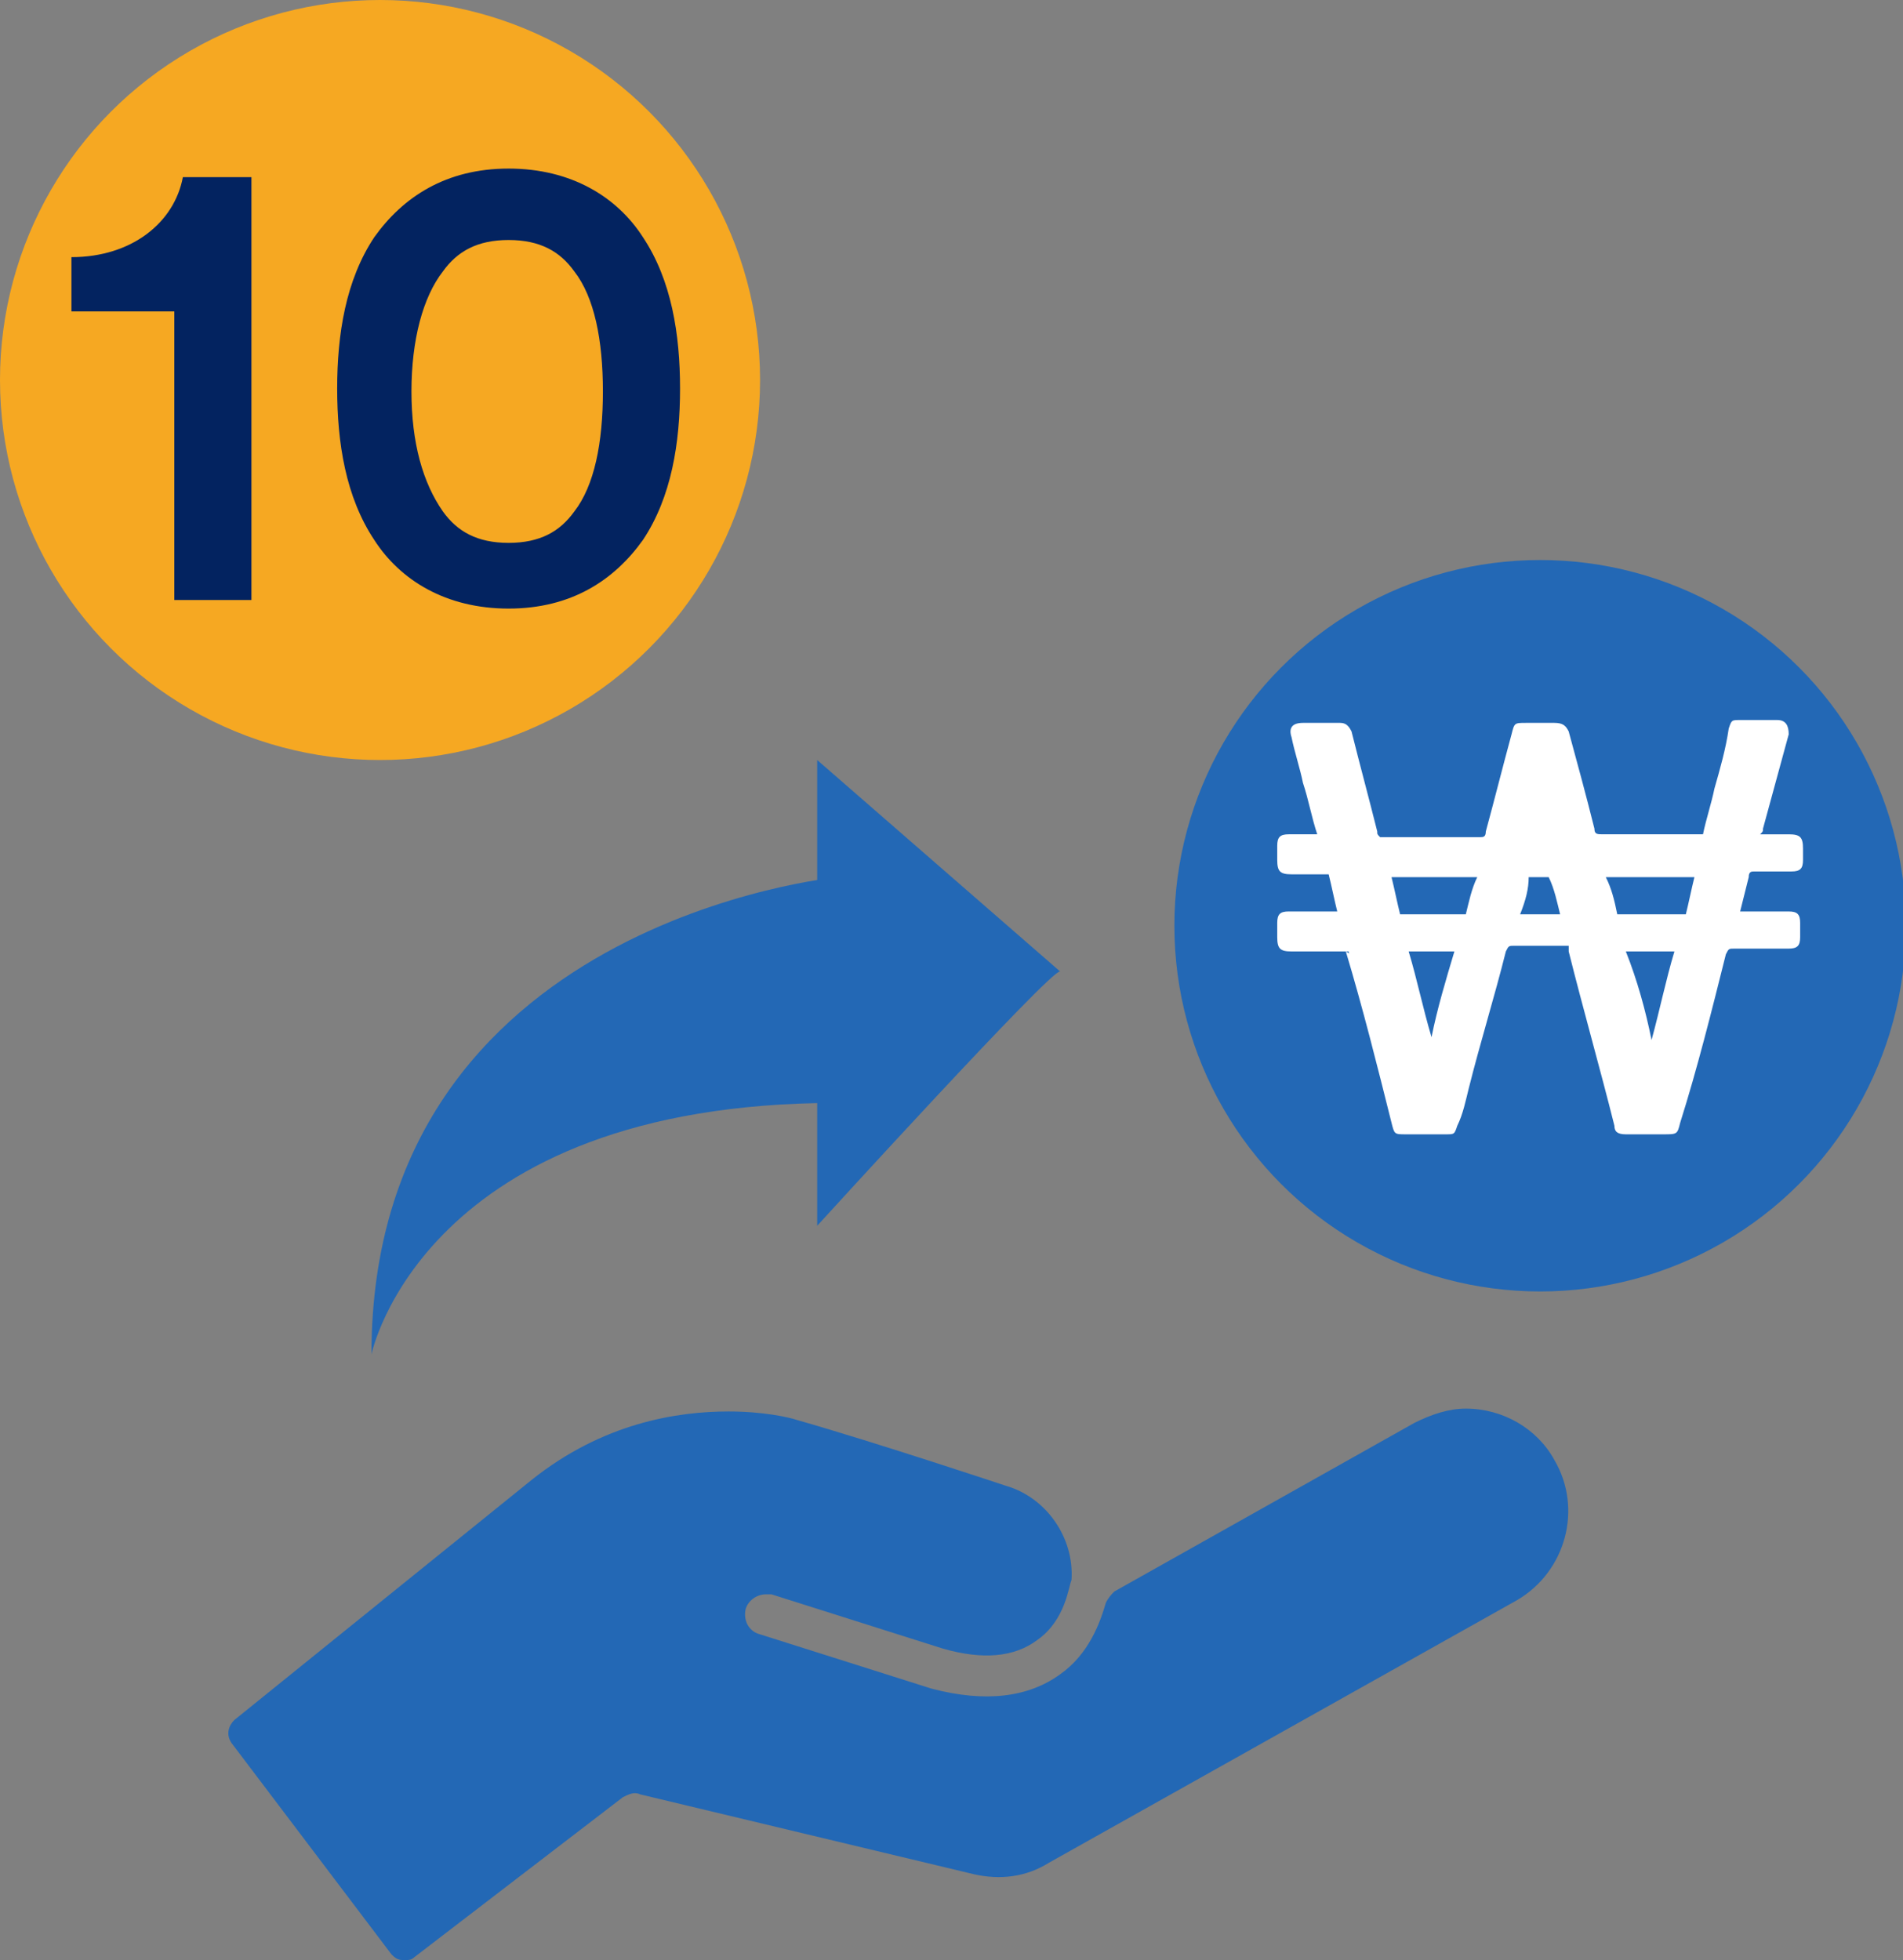<?xml version="1.0" encoding="utf-8"?>
<!-- Generator: Adobe Illustrator 18.0.0, SVG Export Plug-In . SVG Version: 6.00 Build 0)  -->
<!DOCTYPE svg PUBLIC "-//W3C//DTD SVG 1.1//EN" "http://www.w3.org/Graphics/SVG/1.1/DTD/svg11.dtd">
<svg version="1.1" id="Layer_1" xmlns="http://www.w3.org/2000/svg" xmlns:xlink="http://www.w3.org/1999/xlink" x="0px" y="0px"
	 viewBox="0 0 66.6 68.6" enable-background="new 0 0 66.6 68.6" xml:space="preserve">
<rect x="0" y="0" width="66.6" height="68.6" fill="#808080" stroke="none"/>
<g>
	<g>
		<path fill="#2368B5" d="M54.4,51.1c-0.6-1.1-1.8-1.8-3.1-1.8c-0.6,0-1.2,0.2-1.8,0.5l-10.5,5.9c-0.1,0.1-0.2,0.2-0.3,0.4
			c-0.2,0.7-0.6,1.8-1.6,2.5c-1.1,0.8-2.6,1-4.5,0.5c0,0,0,0,0,0l-6-1.9c-0.4-0.1-0.6-0.5-0.5-0.9c0.1-0.3,0.4-0.5,0.7-0.5
			c0.1,0,0.1,0,0.2,0l6,1.9c0,0,0,0,0,0c1.4,0.4,2.5,0.3,3.3-0.3c1-0.7,1.1-1.9,1.2-2.1c0,0,0,0,0,0c0,0,0,0,0,0l0,0l0,0
			c0.1-1.5-0.9-2.9-2.3-3.3l0,0c0,0-4.5-1.5-7.3-2.3c-0.3-0.1-1.2-0.3-2.4-0.3c-1.8,0-4.4,0.4-6.9,2.4L8.2,60.2
			C8,60.4,7.9,60.7,8.1,61l5.6,7.4c0.1,0.1,0.2,0.2,0.4,0.2c0,0,0.1,0,0.1,0c0.1,0,0.2,0,0.3-0.1l7.3-5.6c0.2-0.1,0.4-0.2,0.6-0.1
			l11.7,2.8c0.9,0.2,1.8,0.1,2.6-0.4L53.1,56C54.8,55,55.4,52.8,54.4,51.1z"/>
		<g>
			<g>
				<circle fill="#2368B5" cx="53.9" cy="32.4" r="12.8"/>
			</g>
			<path fill="#FFFFFF" d="M47.2,33.3c-0.7,0-1.3,0-2,0c-0.4,0-0.5-0.1-0.5-0.5c0-0.2,0-0.3,0-0.5c0-0.3,0.1-0.4,0.4-0.4
				c0.5,0,1.1,0,1.6,0c0,0,0.1,0,0.1,0c-0.1-0.4-0.2-0.9-0.3-1.3c-0.4,0-0.9,0-1.3,0c-0.4,0-0.5-0.1-0.5-0.5c0-0.2,0-0.3,0-0.5
				c0-0.3,0.1-0.4,0.4-0.4c0.3,0,0.7,0,1,0c-0.2-0.6-0.3-1.2-0.5-1.8c-0.1-0.5-0.3-1.1-0.4-1.6c-0.1-0.3,0-0.5,0.4-0.5
				c0.4,0,0.9,0,1.3,0c0.2,0,0.3,0.1,0.4,0.3c0.3,1.2,0.6,2.3,0.9,3.5c0,0.1,0,0.1,0.1,0.2c0.1,0,0.1,0,0.2,0c1.1,0,2.2,0,3.3,0
				c0.1,0,0.2,0,0.2-0.2c0.3-1.1,0.6-2.3,0.9-3.4c0.1-0.4,0.1-0.4,0.5-0.4c0.3,0,0.7,0,1,0c0.3,0,0.4,0.1,0.5,0.3
				c0.3,1.1,0.6,2.2,0.9,3.4c0,0.2,0.1,0.2,0.3,0.2c1.1,0,2.2,0,3.3,0c0.1,0,0.2,0,0.2,0c0.1-0.5,0.3-1.1,0.4-1.6
				c0.2-0.7,0.4-1.4,0.5-2.1c0.1-0.3,0.1-0.3,0.4-0.3c0.4,0,0.9,0,1.3,0c0.3,0,0.4,0.2,0.4,0.5c-0.3,1.1-0.6,2.2-0.9,3.3
				c0,0.1,0,0.1-0.1,0.2c0.3,0,0.7,0,1,0c0.4,0,0.5,0.1,0.5,0.5c0,0.1,0,0.3,0,0.4c0,0.3-0.1,0.4-0.4,0.4c-0.4,0-0.9,0-1.3,0
				c-0.1,0-0.2,0-0.2,0.2c-0.1,0.4-0.2,0.8-0.3,1.2c0.2,0,0.4,0,0.5,0c0.4,0,0.8,0,1.2,0c0.3,0,0.4,0.1,0.4,0.4c0,0.2,0,0.4,0,0.5
				c0,0.3-0.1,0.4-0.4,0.4c-0.6,0-1.3,0-1.9,0c-0.2,0-0.2,0-0.3,0.2c-0.5,2-1,4-1.6,5.9c-0.1,0.4-0.1,0.4-0.6,0.4
				c-0.4,0-0.9,0-1.3,0c-0.3,0-0.4-0.1-0.4-0.3c-0.5-2-1.1-4.1-1.6-6.1c0,0,0-0.1,0-0.2c-0.1,0-0.1,0-0.2,0c-0.6,0-1.2,0-1.7,0
				c-0.2,0-0.2,0-0.3,0.2c-0.4,1.6-0.9,3.2-1.3,4.8c-0.1,0.4-0.2,0.9-0.4,1.3c-0.1,0.3-0.1,0.3-0.4,0.3c-0.5,0-0.9,0-1.4,0
				c-0.4,0-0.4,0-0.5-0.4c-0.5-2-1-4-1.6-6C47.3,33.4,47.2,33.4,47.2,33.3z M56.6,32c0.8,0,1.6,0,2.4,0c0.1-0.4,0.2-0.9,0.3-1.3
				c-1,0-2,0-3.1,0C56.4,31.1,56.5,31.5,56.6,32z M51.3,32c0.1-0.4,0.2-0.9,0.4-1.3c-1,0-2,0-3,0c0.1,0.4,0.2,0.9,0.3,1.3
				C49.7,32,50.5,32,51.3,32z M57.8,36.4c0.3-1.1,0.5-2.1,0.8-3.1c-0.6,0-1.1,0-1.7,0C57.3,34.3,57.6,35.4,57.8,36.4z M50.9,33.3
				c-0.6,0-1.1,0-1.6,0c0.3,1,0.5,2,0.8,3c0,0,0,0,0,0C50.3,35.3,50.6,34.3,50.9,33.3z M53.2,32c0.5,0,0.9,0,1.4,0
				c-0.1-0.4-0.2-0.9-0.4-1.3c-0.2,0-0.5,0-0.7,0C53.5,31.1,53.4,31.5,53.2,32z"/>
		</g>
		<g>
			<path fill="#2368B5" d="M13,47.4c0,0,1.8-8.8,16.3-8.8v-7.9C29.4,30.7,13,32.2,13,47.4z"/>
			<path fill="#2368B5" d="M37.1,34c-0.3-0.1-8.5,8.9-8.5,8.9V26.6L37.1,34z"/>
		</g>
	</g>
	<g>
		<circle fill="#F6A822" cx="13.3" cy="13.3" r="13.3"/>
		<g>
			<path fill="#032360" d="M6.1,21V10.9H2.5V9c2.1,0,3.6-1.2,3.9-2.8h2.4V21H6.1z"/>
			<path fill="#032360" d="M13.1,8.3c1-1.4,2.5-2.4,4.7-2.4c2.2,0,3.8,1,4.7,2.4c1,1.5,1.3,3.4,1.3,5.3s-0.3,3.8-1.3,5.3
				c-1,1.4-2.5,2.4-4.7,2.4c-2.2,0-3.8-1-4.7-2.4c-1-1.5-1.3-3.4-1.3-5.3S12.1,9.8,13.1,8.3z M15.5,17.9c0.5,0.7,1.2,1.1,2.3,1.1
				c1.1,0,1.8-0.4,2.3-1.1c0.7-0.9,1-2.4,1-4.2s-0.3-3.3-1-4.2c-0.5-0.7-1.2-1.1-2.3-1.1c-1.1,0-1.8,0.4-2.3,1.1
				c-0.7,0.9-1.1,2.4-1.1,4.2S14.8,16.9,15.5,17.9z"/>
		</g>
	</g>
</g>
<g>
</g>
<g>
</g>
<g>
</g>
<g>
</g>
<g>
</g>
<g>
</g>
<g>
</g>
<g>
</g>
<g>
</g>
<g>
</g>
<g>
</g>
<g>
</g>
<g>
</g>
<g>
</g>
<g>
</g>
</svg>
